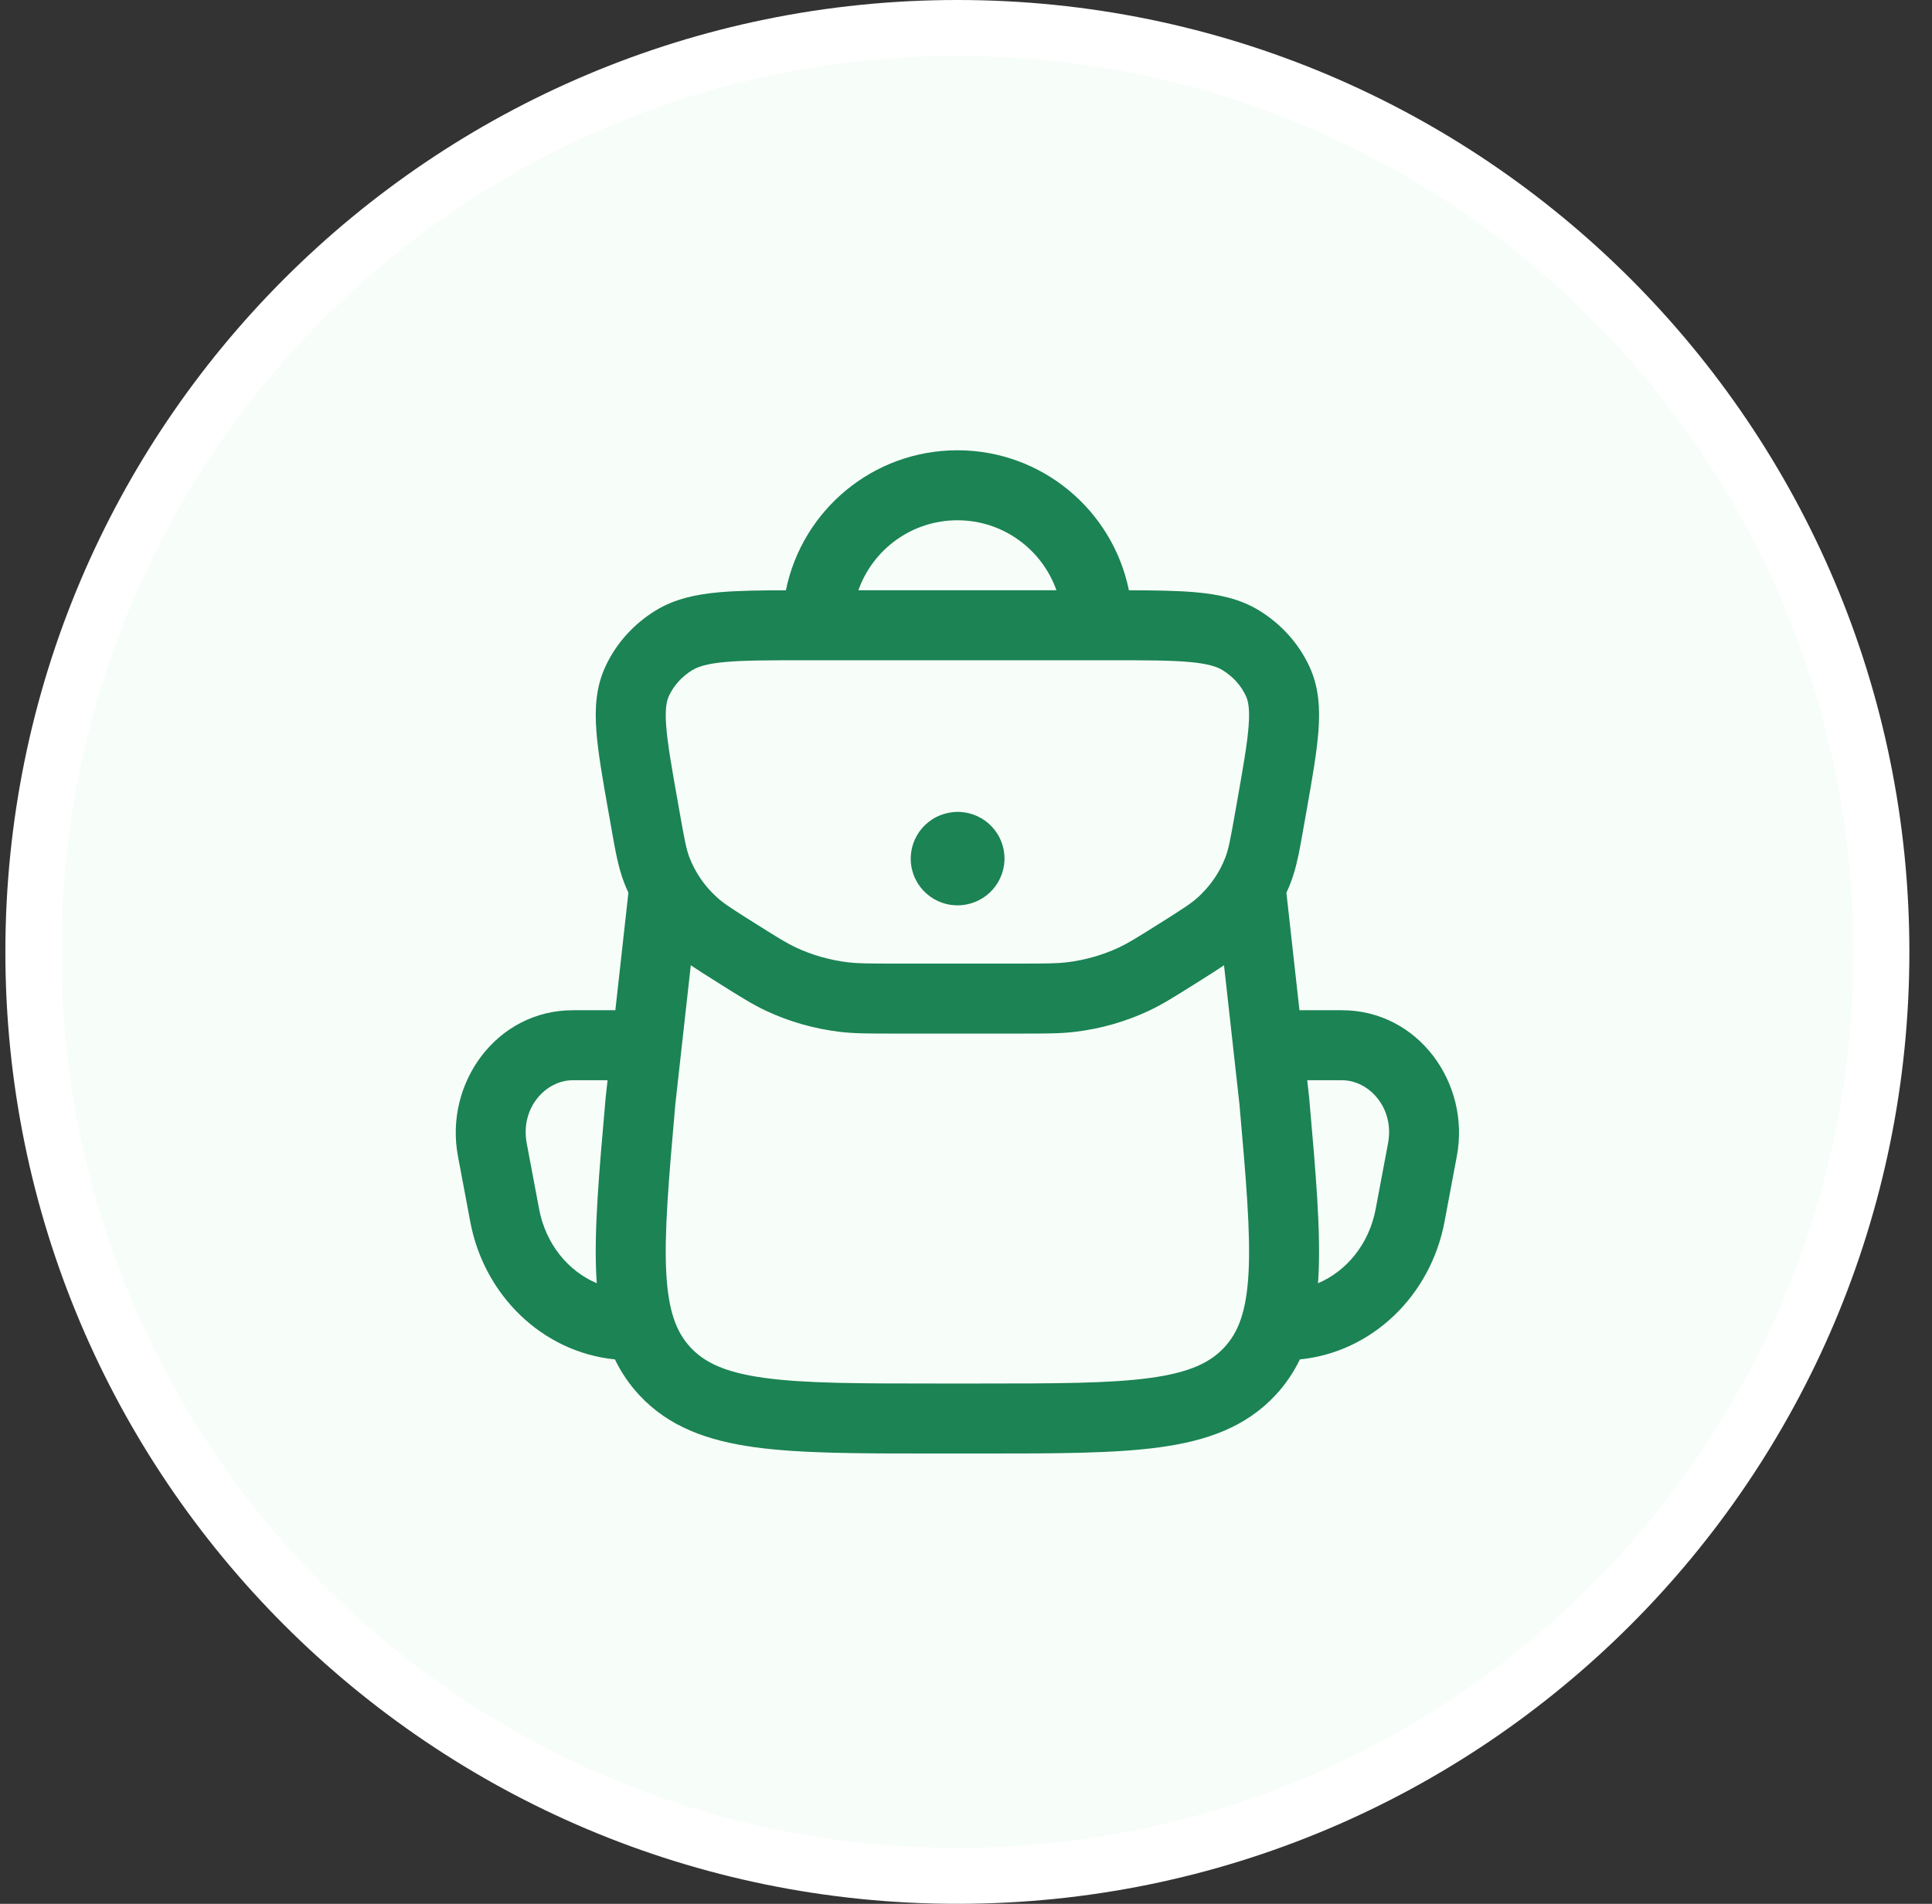 <svg width="69" height="68" viewBox="0 0 69 68" fill="none" xmlns="http://www.w3.org/2000/svg">
<rect x="0" y="0" width="69" height="68" fill="#333333" stroke="none"/>
<path d="M34.192 1C15.966 1 1.192 15.775 1.192 34C1.192 52.225 15.966 67 34.192 67C52.417 67 67.192 52.225 67.192 34C67.192 15.775 52.417 1 34.192 1Z" fill="#F7FDF9" stroke="white" stroke-width="2"/>
<path d="M33.762 29.06C32.873 29.298 32.345 30.212 32.583 31.101C32.822 31.99 33.736 32.518 34.625 32.28L34.639 32.276C35.528 32.038 36.056 31.124 35.818 30.235C35.579 29.346 34.666 28.818 33.776 29.056L33.762 29.06Z" fill="#1B8354"/>
<path fill-rule="evenodd" clip-rule="evenodd" d="M25.681 21.155C26.338 21.096 27.13 21.085 28.068 21.084C28.647 18.231 31.169 16.083 34.193 16.083C37.217 16.083 39.739 18.231 40.318 21.084C41.256 21.085 42.048 21.096 42.705 21.155C43.529 21.229 44.286 21.389 44.962 21.801C45.752 22.283 46.385 22.982 46.77 23.818C47.104 24.546 47.147 25.312 47.087 26.108C47.03 26.874 46.865 27.811 46.666 28.937L46.55 29.592C46.407 30.402 46.307 30.969 46.105 31.501C46.056 31.632 46.001 31.761 45.943 31.888L46.409 36.083H47.925C50.65 36.083 52.521 38.688 52.03 41.295L51.589 43.642C51.094 46.272 49.009 48.296 46.424 48.555C46.205 49.01 45.922 49.433 45.559 49.825C44.496 50.971 43.101 51.463 41.419 51.693C39.792 51.916 37.702 51.916 35.09 51.916H33.296C30.684 51.916 28.594 51.916 26.966 51.693C25.285 51.463 23.89 50.971 22.827 49.825C22.464 49.433 22.181 49.01 21.962 48.555C19.377 48.296 17.291 46.272 16.796 43.642L16.355 41.295C15.864 38.688 17.734 36.083 20.46 36.083H21.977L22.443 31.887C22.384 31.761 22.331 31.632 22.281 31.501C22.079 30.969 21.979 30.402 21.836 29.592L21.72 28.937C21.521 27.811 21.356 26.874 21.299 26.108C21.239 25.312 21.282 24.546 21.617 23.818C22.001 22.982 22.634 22.283 23.424 21.801C24.1 21.389 24.857 21.229 25.681 21.155ZM34.193 18.583C35.826 18.583 37.215 19.627 37.73 21.083H30.656C31.171 19.627 32.56 18.583 34.193 18.583ZM42.811 35.058C43.16 34.839 43.455 34.653 43.715 34.477L44.267 39.451C44.503 42.133 44.666 44.014 44.592 45.441C44.52 46.833 44.23 47.581 43.726 48.125C43.22 48.67 42.484 49.024 41.08 49.216C39.642 49.413 37.724 49.416 34.995 49.416H33.391C30.662 49.416 28.744 49.413 27.306 49.216C25.902 49.024 25.166 48.67 24.66 48.125C24.156 47.581 23.866 46.833 23.794 45.441C23.72 44.014 23.883 42.133 24.118 39.451L24.671 34.477C24.931 34.653 25.227 34.839 25.576 35.058L25.738 35.16C26.442 35.603 26.888 35.883 27.366 36.107C28.189 36.491 29.071 36.743 29.977 36.853C30.503 36.917 31.036 36.917 31.884 36.917H36.502C37.35 36.917 37.883 36.917 38.409 36.853C39.315 36.743 40.198 36.491 41.02 36.107C41.498 35.883 41.945 35.603 42.649 35.16L42.811 35.058ZM21.632 39.19L21.699 38.583H20.46C19.483 38.583 18.576 39.58 18.811 40.833L19.253 43.18C19.491 44.446 20.3 45.405 21.314 45.835C21.307 45.747 21.302 45.659 21.297 45.57C21.213 43.945 21.395 41.885 21.621 39.315L21.629 39.218L21.632 39.19ZM46.754 39.19L46.686 38.583H47.925C48.902 38.583 49.809 39.58 49.573 40.833L49.132 43.18C48.894 44.445 48.085 45.404 47.072 45.834C47.078 45.747 47.084 45.659 47.088 45.57C47.172 43.945 46.991 41.885 46.765 39.315L46.757 39.218L46.754 39.19ZM25.905 23.645C25.241 23.705 24.926 23.813 24.726 23.935C24.346 24.167 24.058 24.493 23.888 24.863C23.808 25.038 23.747 25.314 23.792 25.923C23.838 26.548 23.98 27.36 24.194 28.565L24.279 29.047C24.449 30.009 24.511 30.33 24.619 30.615C24.823 31.153 25.158 31.645 25.606 32.052C25.846 32.27 26.143 32.462 27 33.001C27.794 33.5 28.104 33.692 28.424 33.842C29.005 34.113 29.632 34.292 30.279 34.371C30.637 34.414 31.011 34.417 31.965 34.417H36.421C37.375 34.417 37.75 34.414 38.107 34.371C38.754 34.292 39.381 34.113 39.962 33.842C40.282 33.692 40.592 33.5 41.386 33.001C42.243 32.462 42.54 32.27 42.781 32.052C43.228 31.645 43.564 31.153 43.767 30.615C43.876 30.33 43.938 30.009 44.108 29.047L44.193 28.565C44.406 27.36 44.548 26.548 44.594 25.923C44.64 25.314 44.579 25.038 44.498 24.863C44.328 24.493 44.041 24.167 43.66 23.935C43.46 23.813 43.145 23.705 42.481 23.645C41.807 23.584 40.922 23.583 39.631 23.583H28.756C27.464 23.583 26.579 23.584 25.905 23.645Z" fill="#1B8354"/>
</svg>

